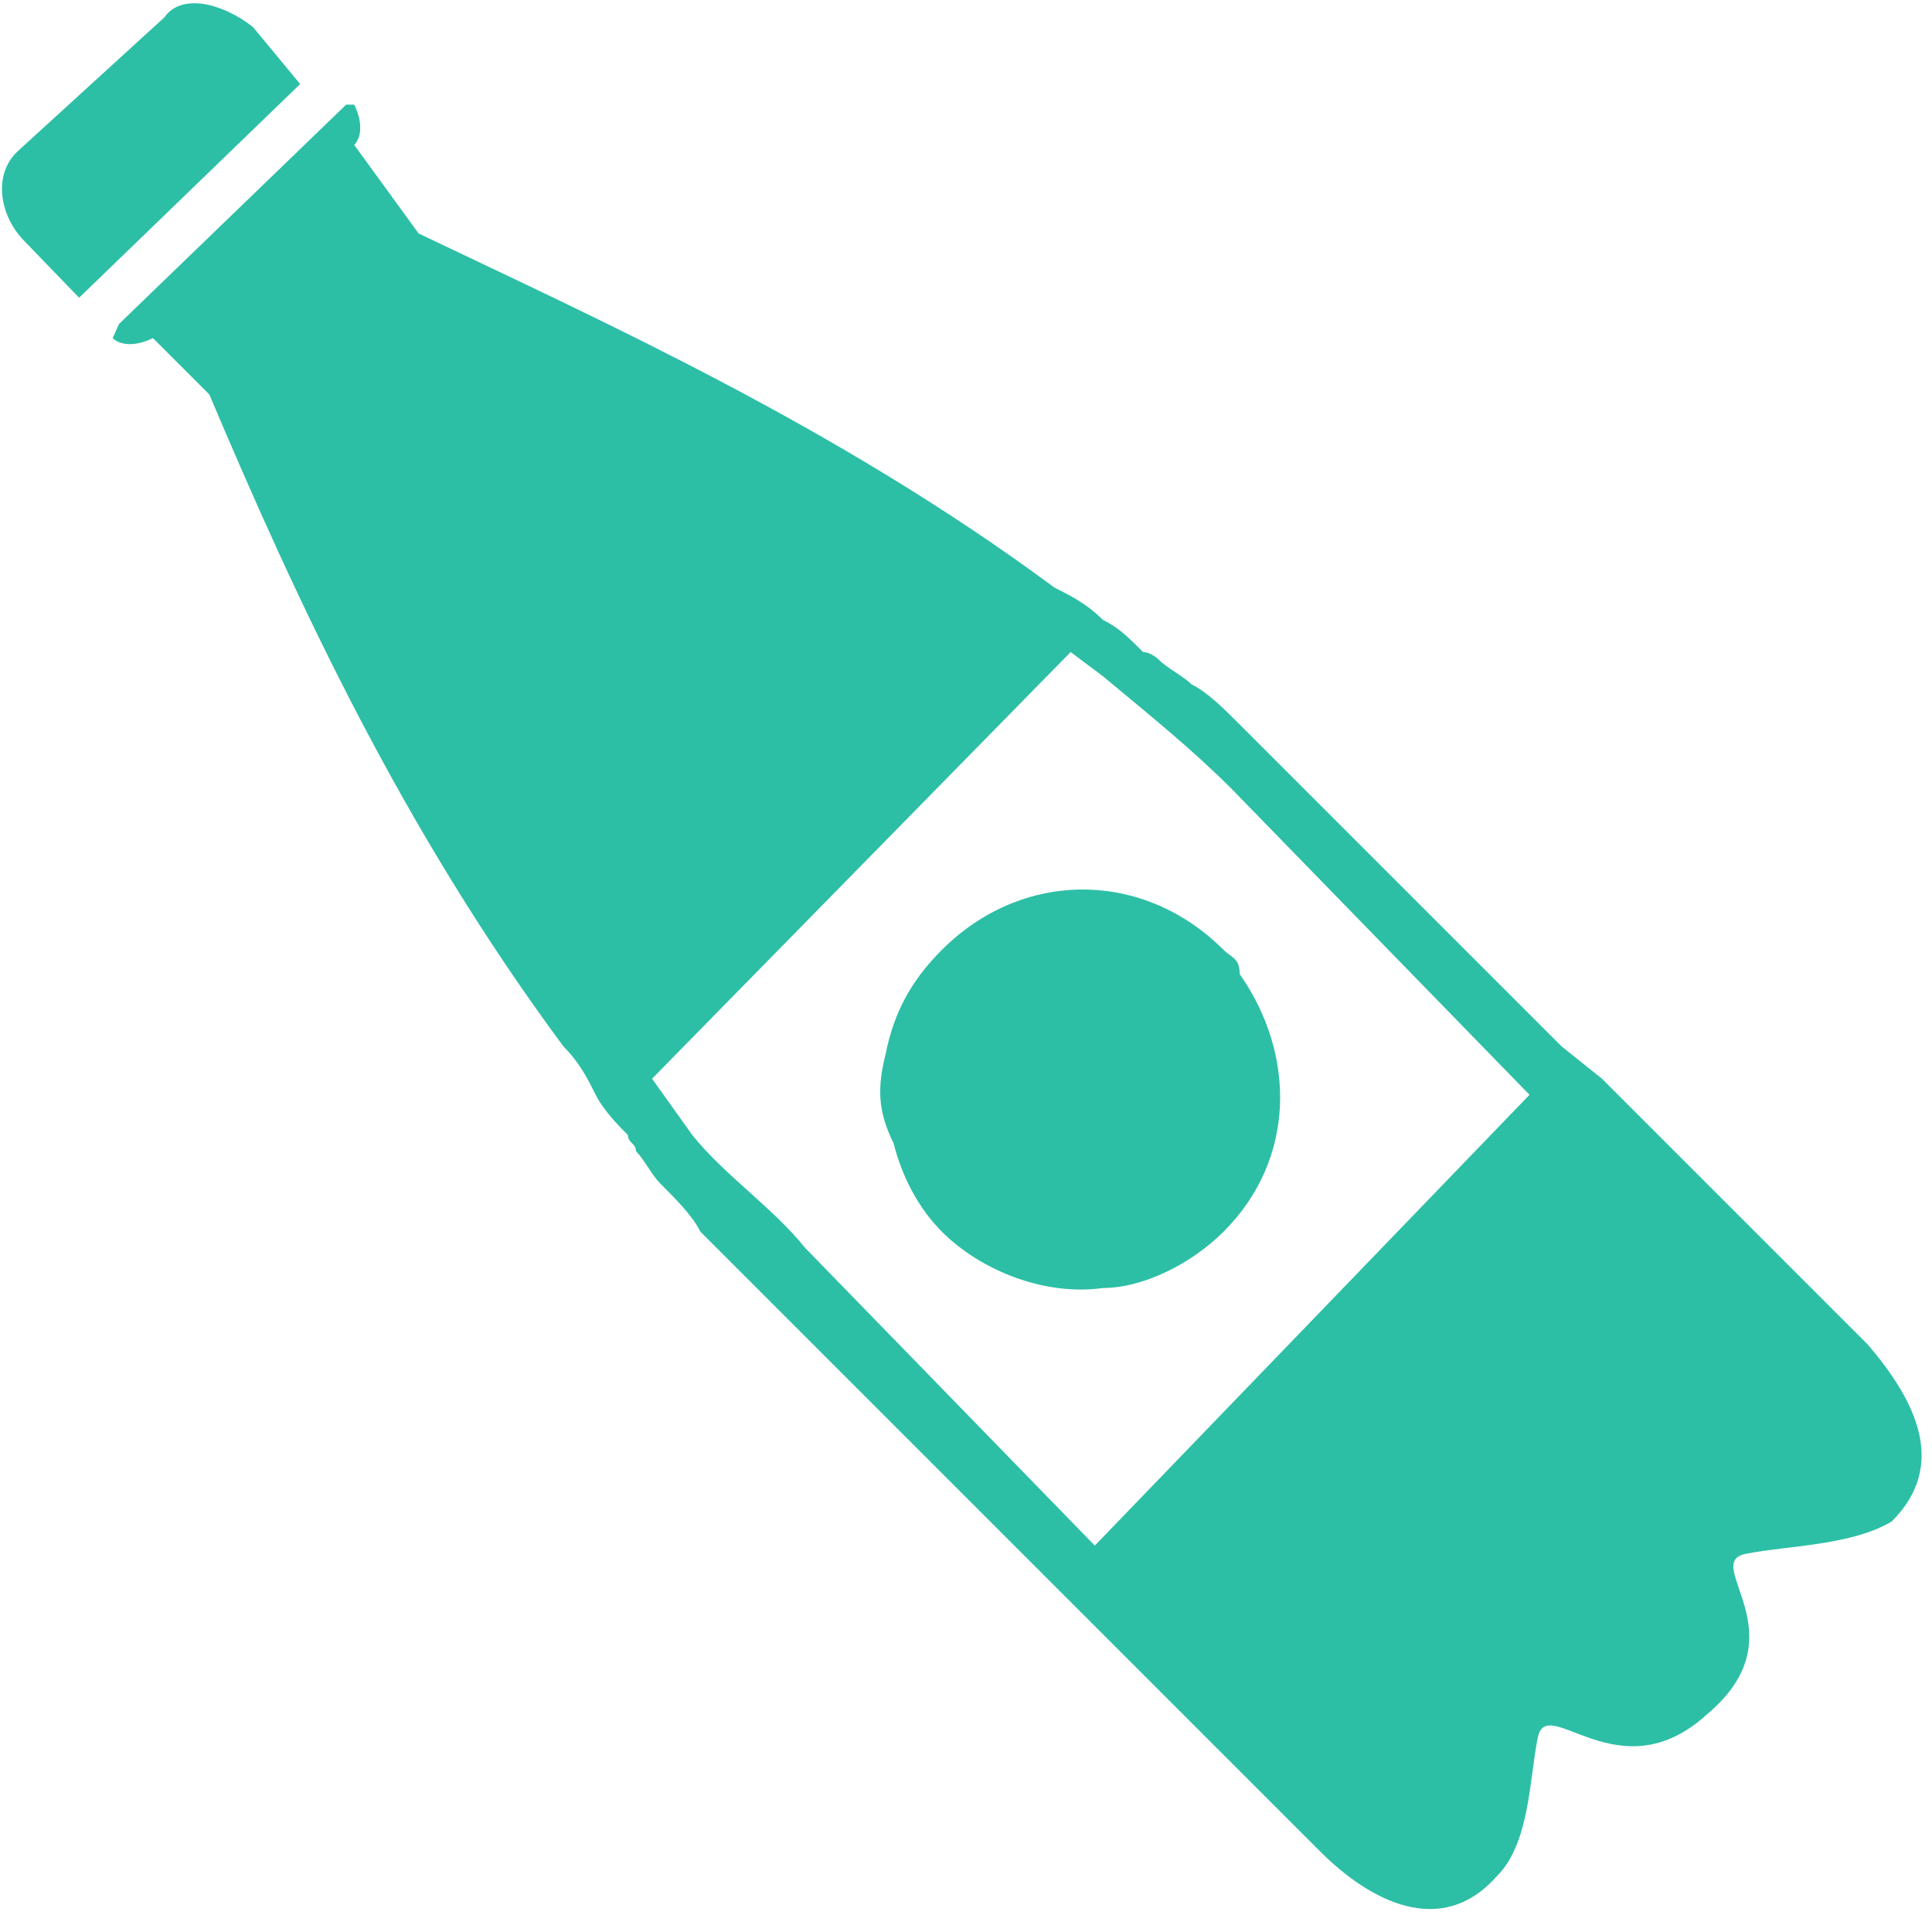 <svg height="24" viewBox="0 0 24 24" width="24" xmlns="http://www.w3.org/2000/svg"><g fill="#2cbfa6"><path d="m3.113.313c-.4-.3-.9-.4-1.1-.1l-1.8 1.7c-.3.3-.2.8.1 1.1l.7.7 2.7-2.7z" transform="matrix(1 .017 -.017 1 .033 -.032)"/><path d="m21.7 19.3c.5-.1 1.3-.1 1.8-.4.7-.7.3-1.5-.3-2.2l-2.9-2.9-.4-.4-.5-.4-.1-.1-.4-.4-3.5-3.5c-.2-.2-.4-.4-.6-.5-.1-.1-.3-.2-.4-.3 0 0-.1-.1-.2-.1-.2-.2-.3-.3-.5-.4-.2-.2-.4-.3-.6-.4-2.7-2-5.6-3.3-7.9-4.4l-.8-1.1c.1-.1.1-.3 0-.5h-.1l-2.821 2.724-.079.176c.1.1.3.1.5 0l.7.7c1.1 2.6 2.4 5.4 4.4 8.1.2.2.3.4.4.6.1.2.3.4.4.5 0 .1.1.1.1.2.1.1.2.3.3.4.2.2.4.4.5.6l3.4 3.4.4.4.6.6.4.4 2.9 2.9c.6.6 1.5 1.1 2.2.3.4-.4.4-1.2.5-1.7.1-.6 1 .7 2.1-.3 1.2-1-.1-1.9.5-2zm-8.1-.1-3.6-3.7c-.4-.5-1-.9-1.4-1.4l-.5-.7 5.2-5.3.4.3c.6.5 1.1.9 1.6 1.4l3.7 3.8z"/><path d="m15.2 11.8c-1-1-2.5-1-3.5 0-.4.4-.6.8-.7 1.3-.1.4-.1.7.1 1.1.1.4.3.8.6 1.1.5.5 1.3.8 2 .7.5 0 1.1-.3 1.5-.7.9-.9.9-2.2.2-3.2 0-.2-.1-.2-.2-.3z"/></g></svg>